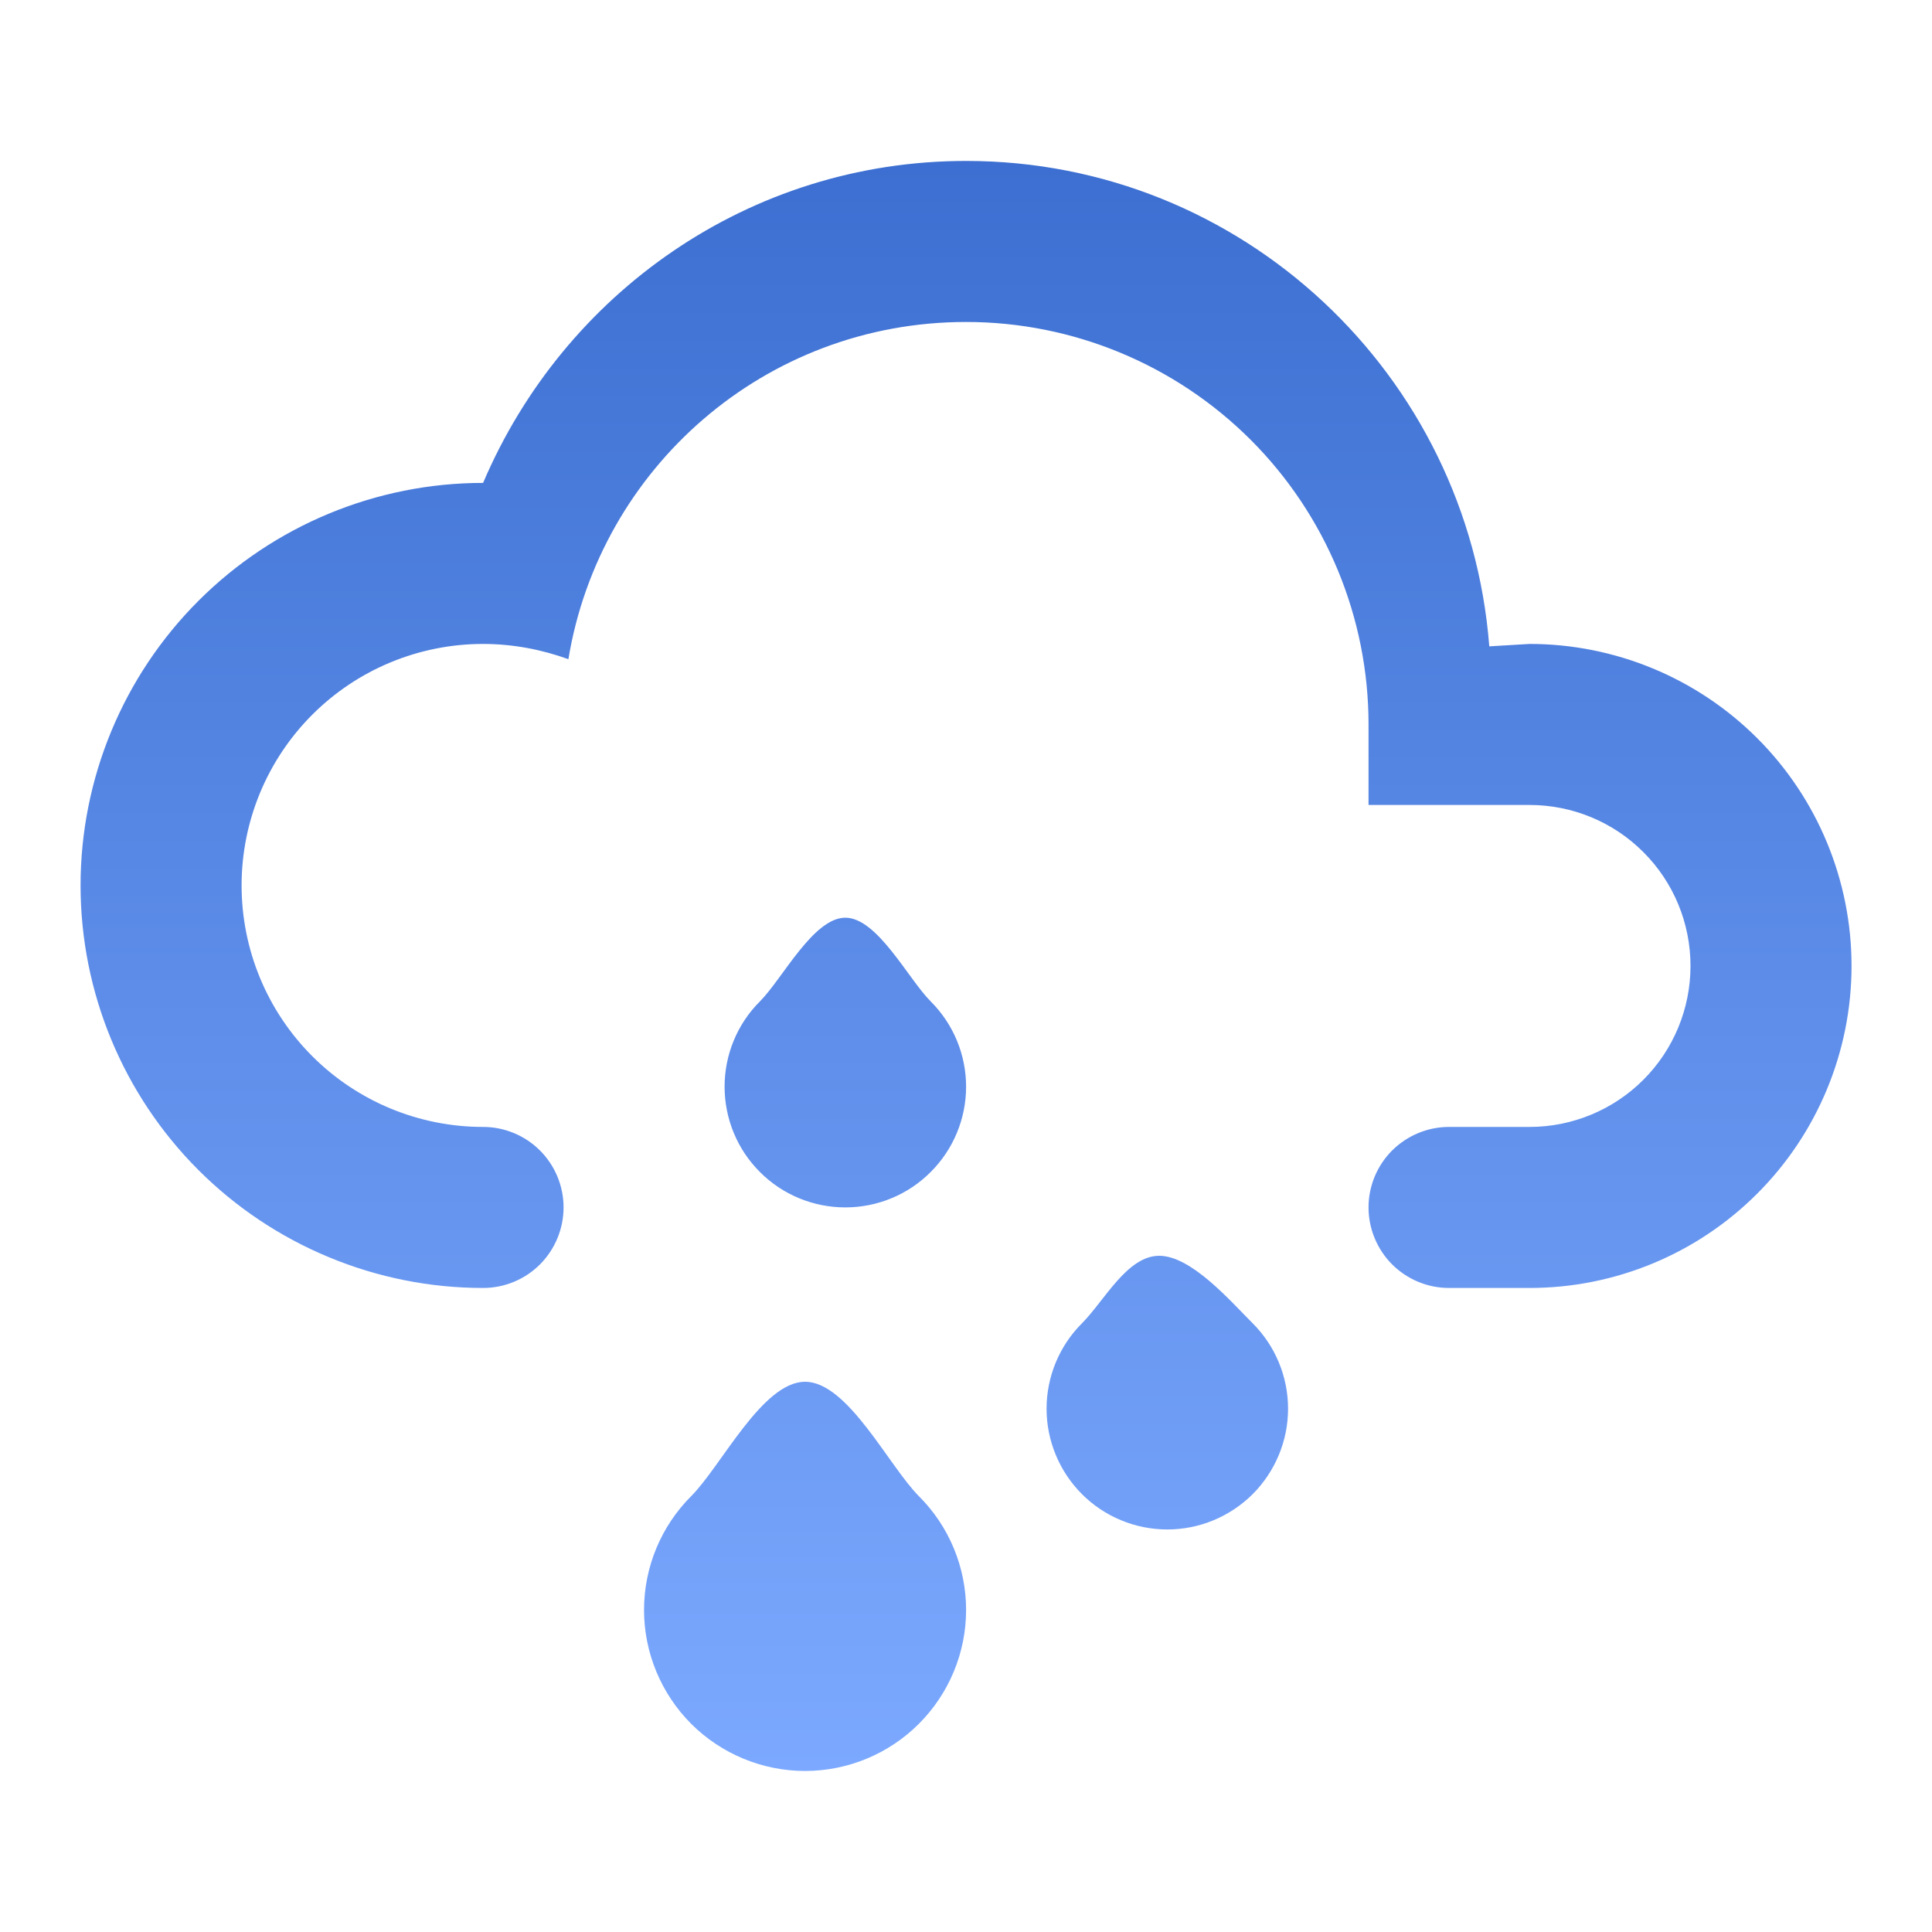 <svg width="20" height="20" viewBox="0 0 20 20" fill="none" xmlns="http://www.w3.org/2000/svg">
<path d="M5.001 11.666C5.222 11.666 5.434 11.754 5.59 11.91C5.746 12.066 5.834 12.278 5.834 12.499C5.834 12.72 5.746 12.932 5.59 13.089C5.434 13.245 5.222 13.333 5.001 13.333C4.453 13.333 3.912 13.225 3.406 13.015C2.901 12.806 2.441 12.499 2.054 12.112C1.273 11.331 0.834 10.271 0.834 9.166C0.834 8.061 1.273 7.001 2.054 6.22C2.836 5.438 3.896 4.999 5.001 4.999C5.834 3.041 7.751 1.666 10.001 1.666C12.859 1.666 15.2 3.883 15.417 6.691L15.834 6.666C16.718 6.666 17.566 7.017 18.191 7.642C18.816 8.267 19.167 9.115 19.167 9.999C19.167 10.883 18.816 11.731 18.191 12.356C17.566 12.982 16.718 13.333 15.834 13.333H15C14.779 13.333 14.568 13.245 14.411 13.089C14.255 12.932 14.167 12.72 14.167 12.499C14.167 12.278 14.255 12.066 14.411 11.91C14.568 11.754 14.779 11.666 15 11.666H15.834C16.276 11.666 16.7 11.49 17.012 11.178C17.325 10.865 17.5 10.441 17.5 9.999C17.5 9.557 17.325 9.133 17.012 8.821C16.7 8.508 16.276 8.333 15.834 8.333H14.167V7.499C14.167 6.394 13.728 5.334 12.947 4.553C12.165 3.772 11.106 3.333 10.001 3.333C7.917 3.333 6.209 4.849 5.884 6.824C5.609 6.724 5.309 6.666 5.001 6.666C4.338 6.666 3.702 6.929 3.233 7.398C2.764 7.867 2.501 8.503 2.501 9.166C2.501 9.829 2.764 10.465 3.233 10.934C3.702 11.403 4.338 11.666 5.001 11.666ZM8.334 14.304C8.776 14.304 9.2 15.175 9.512 15.488C9.825 15.8 10.001 16.224 10.001 16.666C10.001 17.108 9.825 17.532 9.512 17.845C9.2 18.157 8.776 18.333 8.334 18.333C7.892 18.333 7.468 18.157 7.155 17.845C6.843 17.532 6.667 17.108 6.667 16.666C6.667 16.224 6.843 15.8 7.155 15.488C7.468 15.175 7.892 14.304 8.334 14.304ZM12 13C12.332 13 12.733 13.464 12.968 13.699C13.202 13.933 13.334 14.251 13.334 14.583C13.334 14.914 13.202 15.232 12.968 15.467C12.733 15.701 12.415 15.833 12.084 15.833C11.752 15.833 11.434 15.701 11.2 15.467C10.966 15.232 10.834 14.914 10.834 14.583C10.834 14.251 10.966 13.933 11.2 13.699C11.434 13.464 11.668 13 12 13ZM8.751 9.5C9.082 9.5 9.4 10.131 9.634 10.366C9.869 10.6 10.001 10.918 10.001 11.249C10.001 11.581 9.869 11.899 9.634 12.133C9.4 12.368 9.082 12.499 8.751 12.499C8.419 12.499 8.101 12.368 7.867 12.133C7.632 11.899 7.501 11.581 7.501 11.249C7.501 10.918 7.632 10.6 7.867 10.366C8.101 10.131 8.419 9.5 8.751 9.5Z" fill="url(#paint0_linear_552_3138)"/>
<defs>
<linearGradient id="paint0_linear_552_3138" x1="10.001" y1="1.666" x2="10.001" y2="18.333" gradientUnits="userSpaceOnUse">
<stop stop-color="#3C6FD1"/>
<stop offset="0" stop-color="#3C6FD1"/>
<stop offset="1" stop-color="#7CA9FF"/>
</linearGradient>
</defs>
</svg>
